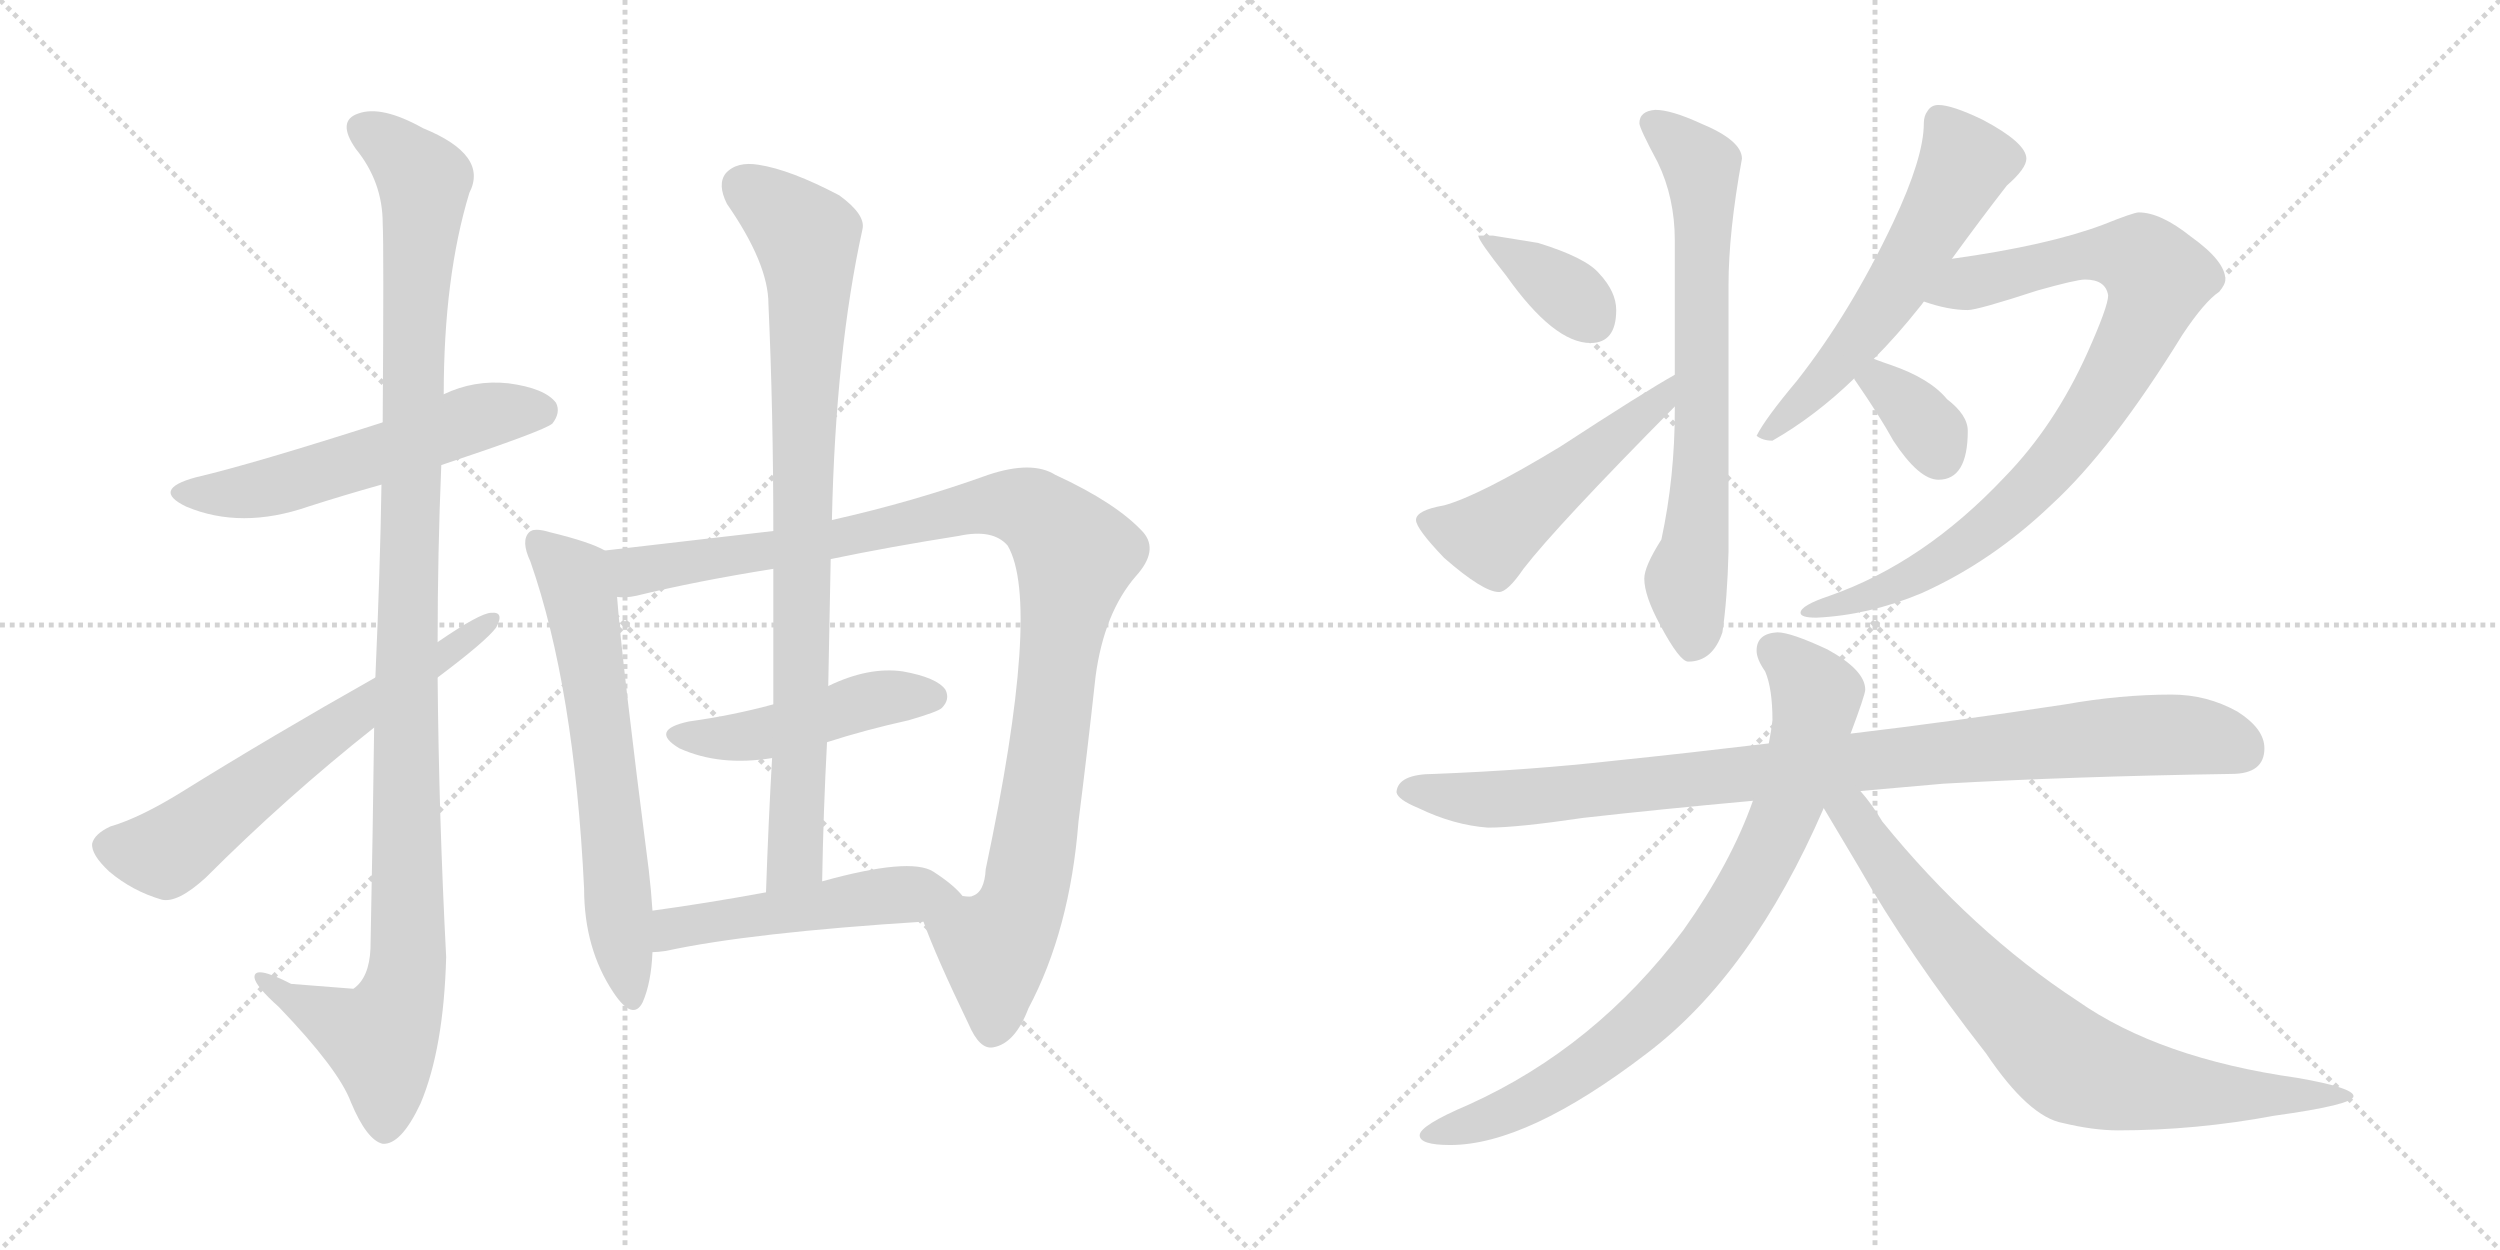 <svg version="1.1" viewBox="0 0 2048 1024" xmlns="http://www.w3.org/2000/svg">
  <g stroke="lightgray" stroke-dasharray="1,1" stroke-width="1" transform="scale(4, 4)">
    <line x1="0" y1="0" x2="256" y2="256"></line>
    <line x1="256" y1="0" x2="0" y2="256"></line>
    <line x1="128" y1="0" x2="128" y2="256"></line>
    <line x1="0" y1="128" x2="256" y2="128"></line>
    <line x1="256" y1="0" x2="512" y2="256"></line>
    <line x1="512" y1="0" x2="256" y2="256"></line>
    <line x1="384" y1="0" x2="384" y2="256"></line>
    <line x1="256" y1="128" x2="512" y2="128"></line>
  </g>
<g transform="scale(1, -1) translate(0, -850)">
   <style type="text/css">
    @keyframes keyframes0 {
      from {
       stroke: black;
       stroke-dashoffset: 557;
       stroke-width: 128;
       }
       64% {
       animation-timing-function: step-end;
       stroke: black;
       stroke-dashoffset: 0;
       stroke-width: 128;
       }
       to {
       stroke: black;
       stroke-width: 1024;
       }
       }
       #make-me-a-hanzi-animation-0 {
         animation: keyframes0 0.703s both;
         animation-delay: 0s;
         animation-timing-function: linear;
       }
    @keyframes keyframes1 {
      from {
       stroke: black;
       stroke-dashoffset: 1135;
       stroke-width: 128;
       }
       79% {
       animation-timing-function: step-end;
       stroke: black;
       stroke-dashoffset: 0;
       stroke-width: 128;
       }
       to {
       stroke: black;
       stroke-width: 1024;
       }
       }
       #make-me-a-hanzi-animation-1 {
         animation: keyframes1 1.174s both;
         animation-delay: 0.703s;
         animation-timing-function: linear;
       }
    @keyframes keyframes2 {
      from {
       stroke: black;
       stroke-dashoffset: 631;
       stroke-width: 128;
       }
       67% {
       animation-timing-function: step-end;
       stroke: black;
       stroke-dashoffset: 0;
       stroke-width: 128;
       }
       to {
       stroke: black;
       stroke-width: 1024;
       }
       }
       #make-me-a-hanzi-animation-2 {
         animation: keyframes2 0.764s both;
         animation-delay: 1.877s;
         animation-timing-function: linear;
       }
    @keyframes keyframes3 {
      from {
       stroke: black;
       stroke-dashoffset: 643;
       stroke-width: 128;
       }
       68% {
       animation-timing-function: step-end;
       stroke: black;
       stroke-dashoffset: 0;
       stroke-width: 128;
       }
       to {
       stroke: black;
       stroke-width: 1024;
       }
       }
       #make-me-a-hanzi-animation-3 {
         animation: keyframes3 0.773s both;
         animation-delay: 2.64s;
         animation-timing-function: linear;
       }
    @keyframes keyframes4 {
      from {
       stroke: black;
       stroke-dashoffset: 1054;
       stroke-width: 128;
       }
       77% {
       animation-timing-function: step-end;
       stroke: black;
       stroke-dashoffset: 0;
       stroke-width: 128;
       }
       to {
       stroke: black;
       stroke-width: 1024;
       }
       }
       #make-me-a-hanzi-animation-4 {
         animation: keyframes4 1.108s both;
         animation-delay: 3.414s;
         animation-timing-function: linear;
       }
    @keyframes keyframes5 {
      from {
       stroke: black;
       stroke-dashoffset: 466;
       stroke-width: 128;
       }
       60% {
       animation-timing-function: step-end;
       stroke: black;
       stroke-dashoffset: 0;
       stroke-width: 128;
       }
       to {
       stroke: black;
       stroke-width: 1024;
       }
       }
       #make-me-a-hanzi-animation-5 {
         animation: keyframes5 0.629s both;
         animation-delay: 4.521s;
         animation-timing-function: linear;
       }
    @keyframes keyframes6 {
      from {
       stroke: black;
       stroke-dashoffset: 859;
       stroke-width: 128;
       }
       74% {
       animation-timing-function: step-end;
       stroke: black;
       stroke-dashoffset: 0;
       stroke-width: 128;
       }
       to {
       stroke: black;
       stroke-width: 1024;
       }
       }
       #make-me-a-hanzi-animation-6 {
         animation: keyframes6 0.949s both;
         animation-delay: 5.151s;
         animation-timing-function: linear;
       }
    @keyframes keyframes7 {
      from {
       stroke: black;
       stroke-dashoffset: 505;
       stroke-width: 128;
       }
       62% {
       animation-timing-function: step-end;
       stroke: black;
       stroke-dashoffset: 0;
       stroke-width: 128;
       }
       to {
       stroke: black;
       stroke-width: 1024;
       }
       }
       #make-me-a-hanzi-animation-7 {
         animation: keyframes7 0.661s both;
         animation-delay: 6.1s;
         animation-timing-function: linear;
       }
    @keyframes keyframes8 {
      from {
       stroke: black;
       stroke-dashoffset: 368;
       stroke-width: 128;
       }
       55% {
       animation-timing-function: step-end;
       stroke: black;
       stroke-dashoffset: 0;
       stroke-width: 128;
       }
       to {
       stroke: black;
       stroke-width: 1024;
       }
       }
       #make-me-a-hanzi-animation-8 {
         animation: keyframes8 0.549s both;
         animation-delay: 6.761s;
         animation-timing-function: linear;
       }
    @keyframes keyframes9 {
      from {
       stroke: black;
       stroke-dashoffset: 507;
       stroke-width: 128;
       }
       62% {
       animation-timing-function: step-end;
       stroke: black;
       stroke-dashoffset: 0;
       stroke-width: 128;
       }
       to {
       stroke: black;
       stroke-width: 1024;
       }
       }
       #make-me-a-hanzi-animation-9 {
         animation: keyframes9 0.663s both;
         animation-delay: 7.31s;
         animation-timing-function: linear;
       }
    @keyframes keyframes10 {
      from {
       stroke: black;
       stroke-dashoffset: 705;
       stroke-width: 128;
       }
       70% {
       animation-timing-function: step-end;
       stroke: black;
       stroke-dashoffset: 0;
       stroke-width: 128;
       }
       to {
       stroke: black;
       stroke-width: 1024;
       }
       }
       #make-me-a-hanzi-animation-10 {
         animation: keyframes10 0.824s both;
         animation-delay: 7.973s;
         animation-timing-function: linear;
       }
    @keyframes keyframes11 {
      from {
       stroke: black;
       stroke-dashoffset: 573;
       stroke-width: 128;
       }
       65% {
       animation-timing-function: step-end;
       stroke: black;
       stroke-dashoffset: 0;
       stroke-width: 128;
       }
       to {
       stroke: black;
       stroke-width: 1024;
       }
       }
       #make-me-a-hanzi-animation-11 {
         animation: keyframes11 0.716s both;
         animation-delay: 8.797s;
         animation-timing-function: linear;
       }
    @keyframes keyframes12 {
      from {
       stroke: black;
       stroke-dashoffset: 866;
       stroke-width: 128;
       }
       74% {
       animation-timing-function: step-end;
       stroke: black;
       stroke-dashoffset: 0;
       stroke-width: 128;
       }
       to {
       stroke: black;
       stroke-width: 1024;
       }
       }
       #make-me-a-hanzi-animation-12 {
         animation: keyframes12 0.955s both;
         animation-delay: 9.513s;
         animation-timing-function: linear;
       }
    @keyframes keyframes13 {
      from {
       stroke: black;
       stroke-dashoffset: 349;
       stroke-width: 128;
       }
       53% {
       animation-timing-function: step-end;
       stroke: black;
       stroke-dashoffset: 0;
       stroke-width: 128;
       }
       to {
       stroke: black;
       stroke-width: 1024;
       }
       }
       #make-me-a-hanzi-animation-13 {
         animation: keyframes13 0.534s both;
         animation-delay: 10.468s;
         animation-timing-function: linear;
       }
    @keyframes keyframes14 {
      from {
       stroke: black;
       stroke-dashoffset: 946;
       stroke-width: 128;
       }
       75% {
       animation-timing-function: step-end;
       stroke: black;
       stroke-dashoffset: 0;
       stroke-width: 128;
       }
       to {
       stroke: black;
       stroke-width: 1024;
       }
       }
       #make-me-a-hanzi-animation-14 {
         animation: keyframes14 1.02s both;
         animation-delay: 11.002s;
         animation-timing-function: linear;
       }
    @keyframes keyframes15 {
      from {
       stroke: black;
       stroke-dashoffset: 817;
       stroke-width: 128;
       }
       73% {
       animation-timing-function: step-end;
       stroke: black;
       stroke-dashoffset: 0;
       stroke-width: 128;
       }
       to {
       stroke: black;
       stroke-width: 1024;
       }
       }
       #make-me-a-hanzi-animation-15 {
         animation: keyframes15 0.915s both;
         animation-delay: 12.021s;
         animation-timing-function: linear;
       }
    @keyframes keyframes16 {
      from {
       stroke: black;
       stroke-dashoffset: 774;
       stroke-width: 128;
       }
       72% {
       animation-timing-function: step-end;
       stroke: black;
       stroke-dashoffset: 0;
       stroke-width: 128;
       }
       to {
       stroke: black;
       stroke-width: 1024;
       }
       }
       #make-me-a-hanzi-animation-16 {
         animation: keyframes16 0.88s both;
         animation-delay: 12.936s;
         animation-timing-function: linear;
       }
</style>
<path d="M 361.5 469.0 Q 445.5 497.0 452.5 503.0 Q 459.5 512.0 455.5 520.0 Q 446.5 532.0 416.5 536.0 Q 388.5 539.0 363.5 527.0 L 313.5 504.0 Q 207.5 470.0 160.5 459.0 Q 123.5 449.0 152.5 435.0 Q 197.5 416.0 252.5 435.0 Q 280.5 444.0 312.5 453.0 L 361.5 469.0 Z" fill="lightgray"></path> 
<path d="M 306.5 254.0 Q 305.5 173.0 303.5 73.0 Q 302.5 49.0 289.5 40.0 Q 288.5 40.0 238.5 44.0 Q 207.5 60.0 208.5 49.0 Q 209.5 42.0 228.5 25.0 Q 277.5 -26.0 287.5 -53.0 Q 300.5 -84.0 313.5 -87.0 Q 328.5 -88.0 344.5 -54.0 Q 363.5 -9.0 365.5 66.0 Q 359.5 181.0 358.5 295.0 L 358.5 324.0 Q 358.5 397.0 361.5 469.0 L 363.5 527.0 Q 363.5 623.0 384.5 692.0 Q 400.5 723.0 346.5 745.0 Q 312.5 764.0 293.5 757.0 Q 275.5 751.0 291.5 728.0 Q 313.5 701.0 313.5 667.0 Q 314.5 649.0 313.5 504.0 L 312.5 453.0 Q 311.5 386.0 307.5 295.0 L 306.5 254.0 Z" fill="lightgray"></path> 
<path d="M 358.5 295.0 Q 398.5 325.0 406.5 336.0 Q 413.5 349.0 402.5 348.0 Q 393.5 348.0 358.5 324.0 L 307.5 295.0 Q 222.5 247.0 148.5 201.0 Q 114.5 180.0 90.5 173.0 Q 77.5 167.0 75.5 159.0 Q 74.5 150.0 89.5 136.0 Q 108.5 120.0 132.5 113.0 Q 145.5 110.0 168.5 131.0 Q 234.5 197.0 306.5 254.0 L 358.5 295.0 Z" fill="lightgray"></path> 
<path d="M 495.5 399.0 Q 483.5 406.0 450.5 414.0 Q 437.5 418.0 433.5 414.0 Q 426.5 407.0 434.5 390.0 Q 470.5 287.0 478.5 122.0 Q 478.5 73.0 502.5 37.0 Q 518.5 13.0 526.5 29.0 Q 533.5 45.0 534.5 70.0 L 534.5 104.0 Q 533.5 120.0 531.5 137.0 Q 509.5 308.0 505.5 361.0 C 502.5 391.0 502.5 396.0 495.5 399.0 Z" fill="lightgray"></path> 
<path d="M 633.5 415.0 Q 572.5 408.0 495.5 399.0 C 465.5 396.0 475.5 357.0 505.5 361.0 Q 512.5 360.0 521.5 362.0 Q 570.5 374.0 633.5 384.0 L 680.5 392.0 Q 728.5 402.0 785.5 411.0 Q 813.5 417.0 825.5 403.0 Q 853.5 355.0 807.5 138.0 Q 806.5 119.0 796.5 116.0 Q 795.5 115.0 788.5 116.0 C 764.5 98.0 755.5 97.0 756.5 95.0 Q 766.5 67.0 793.5 11.0 Q 802.5 -10.0 813.5 -8.0 Q 831.5 -5.0 842.5 24.0 Q 876.5 88.0 883.5 177.0 Q 890.5 232.0 897.5 296.0 Q 904.5 348.0 930.5 378.0 Q 949.5 399.0 936.5 414.0 Q 914.5 438.0 864.5 461.0 Q 845.5 473.0 809.5 461.0 Q 748.5 439.0 681.5 424.0 L 633.5 415.0 Z" fill="lightgray"></path> 
<path d="M 677.5 242.0 Q 708.5 252.0 744.5 260.0 Q 768.5 267.0 771.5 270.0 Q 778.5 277.0 774.5 285.0 Q 767.5 295.0 739.5 300.0 Q 711.5 304.0 678.5 288.0 L 633.5 273.0 Q 600.5 264.0 564.5 259.0 Q 531.5 252.0 556.5 237.0 Q 589.5 222.0 632.5 229.0 L 677.5 242.0 Z" fill="lightgray"></path> 
<path d="M 681.5 424.0 Q 684.5 562.0 706.5 662.0 Q 709.5 674.0 687.5 690.0 Q 647.5 711.0 621.5 715.0 Q 603.5 718.0 594.5 708.0 Q 587.5 699.0 595.5 683.0 Q 629.5 634.0 629.5 601.0 Q 633.5 513.0 633.5 415.0 L 633.5 384.0 Q 633.5 330.0 633.5 273.0 L 632.5 229.0 Q 629.5 177.0 627.5 119.0 C 626.5 89.0 672.5 98.0 673.5 128.0 Q 674.5 186.0 677.5 242.0 L 678.5 288.0 Q 679.5 340.0 680.5 392.0 L 681.5 424.0 Z" fill="lightgray"></path> 
<path d="M 534.5 70.0 Q 538.5 70.0 545.5 71.0 Q 614.5 86.0 756.5 95.0 C 786.5 97.0 804.5 98.0 788.5 116.0 Q 781.5 125.0 764.5 136.0 Q 745.5 148.0 673.5 128.0 L 627.5 119.0 Q 578.5 110.0 534.5 104.0 C 504.5 100.0 504.5 68.0 534.5 70.0 Z" fill="lightgray"></path> 
<path d="M 1223.0 657.0 L 1211.0 657.0 Q 1211.0 653.0 1234.0 624.0 Q 1273.0 569.0 1303.0 569.0 Q 1324.0 569.0 1324.0 596.0 Q 1324.0 611.0 1310.0 626.0 Q 1299.0 639.0 1260.0 651.0 L 1223.0 657.0 Z" fill="lightgray"></path> 
<path d="M 1372.0 543.0 Q 1347.0 529.0 1278.0 484.0 Q 1212.0 444.0 1183.0 436.0 Q 1160.0 432.0 1160.0 424.0 Q 1160.0 417.0 1183.0 393.0 Q 1215.0 365.0 1228.0 365.0 Q 1235.0 365.0 1248.0 384.0 Q 1275.0 419.0 1372.0 517.0 C 1393.0 538.0 1398.0 558.0 1372.0 543.0 Z" fill="lightgray"></path> 
<path d="M 1372.0 517.0 L 1372.0 514.0 Q 1372.0 459.0 1361.0 408.0 Q 1347.0 386.0 1347.0 376.0 Q 1347.0 362.0 1360.0 338.0 Q 1376.0 308.0 1383.0 308.0 Q 1403.0 308.0 1411.0 332.0 Q 1415.0 359.0 1416.0 398.0 L 1416.0 616.0 Q 1416.0 660.0 1427.0 720.0 Q 1427.0 735.0 1393.0 749.0 Q 1369.0 760.0 1356.0 760.0 Q 1343.0 759.0 1343.0 749.0 Q 1343.0 745.0 1358.0 717.0 Q 1372.0 688.0 1372.0 653.0 L 1372.0 543.0 L 1372.0 517.0 Z" fill="lightgray"></path> 
<path d="M 1599.0 638.0 Q 1623.0 671.0 1644.0 698.0 Q 1660.0 712.0 1660.0 720.0 Q 1660.0 733.0 1624.0 752.0 Q 1599.0 764.0 1588.0 764.0 Q 1582.0 764.0 1579.0 759.0 Q 1576.0 755.0 1576.0 749.0 Q 1576.0 721.0 1551.0 668.0 Q 1516.0 594.0 1472.0 538.0 Q 1446.0 507.0 1439.0 493.0 Q 1444.0 489.0 1452.0 489.0 Q 1487.0 509.0 1519.0 540.0 L 1535.0 556.0 Q 1554.0 575.0 1573.0 599.0 Q 1574.0 600.0 1576.0 603.0 L 1599.0 638.0 Z" fill="lightgray"></path> 
<path d="M 1752.0 676.0 Q 1748.0 676.0 1723.0 666.0 Q 1678.0 649.0 1599.0 638.0 C 1569.0 634.0 1547.0 611.0 1576.0 603.0 Q 1596.0 596.0 1612.0 596.0 Q 1620.0 596.0 1669.0 612.0 Q 1701.0 621.0 1708.0 621.0 Q 1725.0 621.0 1727.0 608.0 Q 1727.0 599.0 1710.0 561.0 Q 1683.0 501.0 1642.0 459.0 Q 1576.0 389.0 1499.0 362.0 Q 1475.0 354.0 1475.0 348.0 Q 1475.0 344.0 1488.0 344.0 Q 1531.0 346.0 1574.0 364.0 Q 1632.0 390.0 1681.0 437.0 Q 1730.0 482.0 1788.0 576.0 Q 1806.0 603.0 1818.0 611.0 Q 1823.0 617.0 1823.0 621.0 Q 1823.0 636.0 1795.0 656.0 Q 1770.0 676.0 1752.0 676.0 Z" fill="lightgray"></path> 
<path d="M 1519.0 540.0 Q 1519.0 539.0 1520.0 538.0 Q 1540.0 509.0 1551.0 489.0 Q 1572.0 457.0 1588.0 457.0 Q 1612.0 457.0 1612.0 497.0 Q 1612.0 510.0 1595.0 523.0 Q 1581.0 540.0 1549.0 551.0 Q 1543.0 553.0 1535.0 556.0 C 1507.0 566.0 1504.0 566.0 1519.0 540.0 Z" fill="lightgray"></path> 
<path d="M 1779.0 281.0 Q 1737.0 281.0 1692.0 273.0 Q 1600.0 259.0 1516.0 249.0 L 1449.0 241.0 Q 1382.0 233.0 1324.0 227.0 Q 1253.0 219.0 1175.0 216.0 Q 1145.0 216.0 1144.0 201.0 Q 1145.0 195.0 1162.0 188.0 Q 1191.0 174.0 1219.0 172.0 Q 1243.0 172.0 1297.0 180.0 Q 1359.0 187.0 1436.0 194.0 L 1524.0 202.0 Q 1557.0 205.0 1592.0 208.0 Q 1699.0 214.0 1828.0 216.0 Q 1855.0 216.0 1855.0 237.0 Q 1855.0 253.0 1833.0 267.0 Q 1808.0 281.0 1779.0 281.0 Z" fill="lightgray"></path> 
<path d="M 1516.0 249.0 Q 1528.0 281.0 1528.0 285.0 Q 1528.0 301.0 1497.0 318.0 Q 1467.0 332.0 1456.0 332.0 Q 1439.0 331.0 1439.0 317.0 Q 1439.0 310.0 1446.0 300.0 Q 1452.0 286.0 1452.0 260.0 Q 1451.0 251.0 1449.0 241.0 L 1436.0 194.0 Q 1418.0 143.0 1379.0 88.0 Q 1307.0 -8.0 1203.0 -55.0 Q 1163.0 -72.0 1163.0 -80.0 Q 1163.0 -88.0 1188.0 -88.0 Q 1251.0 -88.0 1349.0 -13.0 Q 1435.0 52.0 1494.0 188.0 L 1516.0 249.0 Z" fill="lightgray"></path> 
<path d="M 1494.0 188.0 Q 1504.0 171.0 1522.0 141.0 Q 1563.0 69.0 1627.0 -13.0 Q 1662.0 -65.0 1690.0 -70.0 Q 1715.0 -76.0 1735.0 -76.0 Q 1799.0 -76.0 1863.0 -64.0 Q 1928.0 -55.0 1928.0 -48.0 Q 1928.0 -41.0 1882.0 -33.0 Q 1769.0 -17.0 1702.0 30.0 Q 1615.0 87.0 1542.0 177.0 Q 1533.0 192.0 1524.0 202.0 C 1502.0 230.0 1479.0 214.0 1494.0 188.0 Z" fill="lightgray"></path> 
      <clipPath id="make-me-a-hanzi-clip-0">
      <path d="M 361.5 469.0 Q 445.5 497.0 452.5 503.0 Q 459.5 512.0 455.5 520.0 Q 446.5 532.0 416.5 536.0 Q 388.5 539.0 363.5 527.0 L 313.5 504.0 Q 207.5 470.0 160.5 459.0 Q 123.5 449.0 152.5 435.0 Q 197.5 416.0 252.5 435.0 Q 280.5 444.0 312.5 453.0 L 361.5 469.0 Z" fill="lightgray"></path>
      </clipPath>
      <path clip-path="url(#make-me-a-hanzi-clip-0)" d="M 153.5 448.0 L 212.5 449.0 L 398.5 510.0 L 444.5 512.0 " fill="none" id="make-me-a-hanzi-animation-0" stroke-dasharray="429 858" stroke-linecap="round"></path>

      <clipPath id="make-me-a-hanzi-clip-1">
      <path d="M 306.5 254.0 Q 305.5 173.0 303.5 73.0 Q 302.5 49.0 289.5 40.0 Q 288.5 40.0 238.5 44.0 Q 207.5 60.0 208.5 49.0 Q 209.5 42.0 228.5 25.0 Q 277.5 -26.0 287.5 -53.0 Q 300.5 -84.0 313.5 -87.0 Q 328.5 -88.0 344.5 -54.0 Q 363.5 -9.0 365.5 66.0 Q 359.5 181.0 358.5 295.0 L 358.5 324.0 Q 358.5 397.0 361.5 469.0 L 363.5 527.0 Q 363.5 623.0 384.5 692.0 Q 400.5 723.0 346.5 745.0 Q 312.5 764.0 293.5 757.0 Q 275.5 751.0 291.5 728.0 Q 313.5 701.0 313.5 667.0 Q 314.5 649.0 313.5 504.0 L 312.5 453.0 Q 311.5 386.0 307.5 295.0 L 306.5 254.0 Z" fill="lightgray"></path>
      </clipPath>
      <path clip-path="url(#make-me-a-hanzi-clip-1)" d="M 299.5 742.0 L 316.5 734.0 L 347.5 702.0 L 336.5 517.0 L 333.5 58.0 L 326.5 26.0 L 311.5 -1.0 L 214.5 46.0 " fill="none" id="make-me-a-hanzi-animation-1" stroke-dasharray="1007 2014" stroke-linecap="round"></path>

      <clipPath id="make-me-a-hanzi-clip-2">
      <path d="M 358.5 295.0 Q 398.5 325.0 406.5 336.0 Q 413.5 349.0 402.5 348.0 Q 393.5 348.0 358.5 324.0 L 307.5 295.0 Q 222.5 247.0 148.5 201.0 Q 114.5 180.0 90.5 173.0 Q 77.5 167.0 75.5 159.0 Q 74.5 150.0 89.5 136.0 Q 108.5 120.0 132.5 113.0 Q 145.5 110.0 168.5 131.0 Q 234.5 197.0 306.5 254.0 L 358.5 295.0 Z" fill="lightgray"></path>
      </clipPath>
      <path clip-path="url(#make-me-a-hanzi-clip-2)" d="M 87.5 157.0 L 139.5 153.0 L 401.5 341.0 " fill="none" id="make-me-a-hanzi-animation-2" stroke-dasharray="503 1006" stroke-linecap="round"></path>

      <clipPath id="make-me-a-hanzi-clip-3">
      <path d="M 495.5 399.0 Q 483.5 406.0 450.5 414.0 Q 437.5 418.0 433.5 414.0 Q 426.5 407.0 434.5 390.0 Q 470.5 287.0 478.5 122.0 Q 478.5 73.0 502.5 37.0 Q 518.5 13.0 526.5 29.0 Q 533.5 45.0 534.5 70.0 L 534.5 104.0 Q 533.5 120.0 531.5 137.0 Q 509.5 308.0 505.5 361.0 C 502.5 391.0 502.5 396.0 495.5 399.0 Z" fill="lightgray"></path>
      </clipPath>
      <path clip-path="url(#make-me-a-hanzi-clip-3)" d="M 439.5 407.0 L 469.5 378.0 L 475.5 360.0 L 515.5 36.0 " fill="none" id="make-me-a-hanzi-animation-3" stroke-dasharray="515 1030" stroke-linecap="round"></path>

      <clipPath id="make-me-a-hanzi-clip-4">
      <path d="M 633.5 415.0 Q 572.5 408.0 495.5 399.0 C 465.5 396.0 475.5 357.0 505.5 361.0 Q 512.5 360.0 521.5 362.0 Q 570.5 374.0 633.5 384.0 L 680.5 392.0 Q 728.5 402.0 785.5 411.0 Q 813.5 417.0 825.5 403.0 Q 853.5 355.0 807.5 138.0 Q 806.5 119.0 796.5 116.0 Q 795.5 115.0 788.5 116.0 C 764.5 98.0 755.5 97.0 756.5 95.0 Q 766.5 67.0 793.5 11.0 Q 802.5 -10.0 813.5 -8.0 Q 831.5 -5.0 842.5 24.0 Q 876.5 88.0 883.5 177.0 Q 890.5 232.0 897.5 296.0 Q 904.5 348.0 930.5 378.0 Q 949.5 399.0 936.5 414.0 Q 914.5 438.0 864.5 461.0 Q 845.5 473.0 809.5 461.0 Q 748.5 439.0 681.5 424.0 L 633.5 415.0 Z" fill="lightgray"></path>
      </clipPath>
      <path clip-path="url(#make-me-a-hanzi-clip-4)" d="M 504.5 395.0 L 523.5 383.0 L 670.5 405.0 L 824.5 437.0 L 845.5 432.0 L 876.5 402.0 L 880.5 395.0 L 846.5 155.0 L 837.5 110.0 L 814.5 71.0 L 813.5 8.0 " fill="none" id="make-me-a-hanzi-animation-4" stroke-dasharray="926 1852" stroke-linecap="round"></path>

      <clipPath id="make-me-a-hanzi-clip-5">
      <path d="M 677.5 242.0 Q 708.5 252.0 744.5 260.0 Q 768.5 267.0 771.5 270.0 Q 778.5 277.0 774.5 285.0 Q 767.5 295.0 739.5 300.0 Q 711.5 304.0 678.5 288.0 L 633.5 273.0 Q 600.5 264.0 564.5 259.0 Q 531.5 252.0 556.5 237.0 Q 589.5 222.0 632.5 229.0 L 677.5 242.0 Z" fill="lightgray"></path>
      </clipPath>
      <path clip-path="url(#make-me-a-hanzi-clip-5)" d="M 557.5 249.0 L 607.5 246.0 L 717.5 277.0 L 763.5 279.0 " fill="none" id="make-me-a-hanzi-animation-5" stroke-dasharray="338 676" stroke-linecap="round"></path>

      <clipPath id="make-me-a-hanzi-clip-6">
      <path d="M 681.5 424.0 Q 684.5 562.0 706.5 662.0 Q 709.5 674.0 687.5 690.0 Q 647.5 711.0 621.5 715.0 Q 603.5 718.0 594.5 708.0 Q 587.5 699.0 595.5 683.0 Q 629.5 634.0 629.5 601.0 Q 633.5 513.0 633.5 415.0 L 633.5 384.0 Q 633.5 330.0 633.5 273.0 L 632.5 229.0 Q 629.5 177.0 627.5 119.0 C 626.5 89.0 672.5 98.0 673.5 128.0 Q 674.5 186.0 677.5 242.0 L 678.5 288.0 Q 679.5 340.0 680.5 392.0 L 681.5 424.0 Z" fill="lightgray"></path>
      </clipPath>
      <path clip-path="url(#make-me-a-hanzi-clip-6)" d="M 608.5 698.0 L 660.5 656.0 L 663.5 619.0 L 651.5 147.0 L 633.5 127.0 " fill="none" id="make-me-a-hanzi-animation-6" stroke-dasharray="731 1462" stroke-linecap="round"></path>

      <clipPath id="make-me-a-hanzi-clip-7">
      <path d="M 534.5 70.0 Q 538.5 70.0 545.5 71.0 Q 614.5 86.0 756.5 95.0 C 786.5 97.0 804.5 98.0 788.5 116.0 Q 781.5 125.0 764.5 136.0 Q 745.5 148.0 673.5 128.0 L 627.5 119.0 Q 578.5 110.0 534.5 104.0 C 504.5 100.0 504.5 68.0 534.5 70.0 Z" fill="lightgray"></path>
      </clipPath>
      <path clip-path="url(#make-me-a-hanzi-clip-7)" d="M 539.5 76.0 L 551.5 89.0 L 590.5 97.0 L 710.5 115.0 L 780.5 117.0 " fill="none" id="make-me-a-hanzi-animation-7" stroke-dasharray="377 754" stroke-linecap="round"></path>

      <clipPath id="make-me-a-hanzi-clip-8">
      <path d="M 1223.0 657.0 L 1211.0 657.0 Q 1211.0 653.0 1234.0 624.0 Q 1273.0 569.0 1303.0 569.0 Q 1324.0 569.0 1324.0 596.0 Q 1324.0 611.0 1310.0 626.0 Q 1299.0 639.0 1260.0 651.0 L 1223.0 657.0 Z" fill="lightgray"></path>
      </clipPath>
      <path clip-path="url(#make-me-a-hanzi-clip-8)" d="M 1217.0 656.0 L 1283.0 611.0 L 1305.0 587.0 " fill="none" id="make-me-a-hanzi-animation-8" stroke-dasharray="240 480" stroke-linecap="round"></path>

      <clipPath id="make-me-a-hanzi-clip-9">
      <path d="M 1372.0 543.0 Q 1347.0 529.0 1278.0 484.0 Q 1212.0 444.0 1183.0 436.0 Q 1160.0 432.0 1160.0 424.0 Q 1160.0 417.0 1183.0 393.0 Q 1215.0 365.0 1228.0 365.0 Q 1235.0 365.0 1248.0 384.0 Q 1275.0 419.0 1372.0 517.0 C 1393.0 538.0 1398.0 558.0 1372.0 543.0 Z" fill="lightgray"></path>
      </clipPath>
      <path clip-path="url(#make-me-a-hanzi-clip-9)" d="M 1168.0 423.0 L 1221.0 410.0 L 1356.0 517.0 L 1370.0 537.0 " fill="none" id="make-me-a-hanzi-animation-9" stroke-dasharray="379 758" stroke-linecap="round"></path>

      <clipPath id="make-me-a-hanzi-clip-10">
      <path d="M 1372.0 517.0 L 1372.0 514.0 Q 1372.0 459.0 1361.0 408.0 Q 1347.0 386.0 1347.0 376.0 Q 1347.0 362.0 1360.0 338.0 Q 1376.0 308.0 1383.0 308.0 Q 1403.0 308.0 1411.0 332.0 Q 1415.0 359.0 1416.0 398.0 L 1416.0 616.0 Q 1416.0 660.0 1427.0 720.0 Q 1427.0 735.0 1393.0 749.0 Q 1369.0 760.0 1356.0 760.0 Q 1343.0 759.0 1343.0 749.0 Q 1343.0 745.0 1358.0 717.0 Q 1372.0 688.0 1372.0 653.0 L 1372.0 543.0 L 1372.0 517.0 Z" fill="lightgray"></path>
      </clipPath>
      <path clip-path="url(#make-me-a-hanzi-clip-10)" d="M 1353.0 749.0 L 1394.0 713.0 L 1394.0 468.0 L 1381.0 375.0 L 1387.0 320.0 " fill="none" id="make-me-a-hanzi-animation-10" stroke-dasharray="577 1154" stroke-linecap="round"></path>

      <clipPath id="make-me-a-hanzi-clip-11">
      <path d="M 1599.0 638.0 Q 1623.0 671.0 1644.0 698.0 Q 1660.0 712.0 1660.0 720.0 Q 1660.0 733.0 1624.0 752.0 Q 1599.0 764.0 1588.0 764.0 Q 1582.0 764.0 1579.0 759.0 Q 1576.0 755.0 1576.0 749.0 Q 1576.0 721.0 1551.0 668.0 Q 1516.0 594.0 1472.0 538.0 Q 1446.0 507.0 1439.0 493.0 Q 1444.0 489.0 1452.0 489.0 Q 1487.0 509.0 1519.0 540.0 L 1535.0 556.0 Q 1554.0 575.0 1573.0 599.0 Q 1574.0 600.0 1576.0 603.0 L 1599.0 638.0 Z" fill="lightgray"></path>
      </clipPath>
      <path clip-path="url(#make-me-a-hanzi-clip-11)" d="M 1590.0 750.0 L 1610.0 716.0 L 1589.0 675.0 L 1525.0 575.0 L 1446.0 494.0 " fill="none" id="make-me-a-hanzi-animation-11" stroke-dasharray="445 890" stroke-linecap="round"></path>

      <clipPath id="make-me-a-hanzi-clip-12">
      <path d="M 1752.0 676.0 Q 1748.0 676.0 1723.0 666.0 Q 1678.0 649.0 1599.0 638.0 C 1569.0 634.0 1547.0 611.0 1576.0 603.0 Q 1596.0 596.0 1612.0 596.0 Q 1620.0 596.0 1669.0 612.0 Q 1701.0 621.0 1708.0 621.0 Q 1725.0 621.0 1727.0 608.0 Q 1727.0 599.0 1710.0 561.0 Q 1683.0 501.0 1642.0 459.0 Q 1576.0 389.0 1499.0 362.0 Q 1475.0 354.0 1475.0 348.0 Q 1475.0 344.0 1488.0 344.0 Q 1531.0 346.0 1574.0 364.0 Q 1632.0 390.0 1681.0 437.0 Q 1730.0 482.0 1788.0 576.0 Q 1806.0 603.0 1818.0 611.0 Q 1823.0 617.0 1823.0 621.0 Q 1823.0 636.0 1795.0 656.0 Q 1770.0 676.0 1752.0 676.0 Z" fill="lightgray"></path>
      </clipPath>
      <path clip-path="url(#make-me-a-hanzi-clip-12)" d="M 1584.0 606.0 L 1613.0 619.0 L 1711.0 641.0 L 1744.0 641.0 L 1768.0 622.0 L 1756.0 585.0 L 1730.0 537.0 L 1661.0 447.0 L 1619.0 410.0 L 1562.0 374.0 L 1482.0 348.0 " fill="none" id="make-me-a-hanzi-animation-12" stroke-dasharray="738 1476" stroke-linecap="round"></path>

      <clipPath id="make-me-a-hanzi-clip-13">
      <path d="M 1519.0 540.0 Q 1519.0 539.0 1520.0 538.0 Q 1540.0 509.0 1551.0 489.0 Q 1572.0 457.0 1588.0 457.0 Q 1612.0 457.0 1612.0 497.0 Q 1612.0 510.0 1595.0 523.0 Q 1581.0 540.0 1549.0 551.0 Q 1543.0 553.0 1535.0 556.0 C 1507.0 566.0 1504.0 566.0 1519.0 540.0 Z" fill="lightgray"></path>
      </clipPath>
      <path clip-path="url(#make-me-a-hanzi-clip-13)" d="M 1525.0 542.0 L 1540.0 537.0 L 1567.0 514.0 L 1589.0 478.0 " fill="none" id="make-me-a-hanzi-animation-13" stroke-dasharray="221 442" stroke-linecap="round"></path>

      <clipPath id="make-me-a-hanzi-clip-14">
      <path d="M 1779.0 281.0 Q 1737.0 281.0 1692.0 273.0 Q 1600.0 259.0 1516.0 249.0 L 1449.0 241.0 Q 1382.0 233.0 1324.0 227.0 Q 1253.0 219.0 1175.0 216.0 Q 1145.0 216.0 1144.0 201.0 Q 1145.0 195.0 1162.0 188.0 Q 1191.0 174.0 1219.0 172.0 Q 1243.0 172.0 1297.0 180.0 Q 1359.0 187.0 1436.0 194.0 L 1524.0 202.0 Q 1557.0 205.0 1592.0 208.0 Q 1699.0 214.0 1828.0 216.0 Q 1855.0 216.0 1855.0 237.0 Q 1855.0 253.0 1833.0 267.0 Q 1808.0 281.0 1779.0 281.0 Z" fill="lightgray"></path>
      </clipPath>
      <path clip-path="url(#make-me-a-hanzi-clip-14)" d="M 1152.0 202.0 L 1215.0 195.0 L 1284.0 199.0 L 1759.0 248.0 L 1814.0 245.0 L 1837.0 235.0 " fill="none" id="make-me-a-hanzi-animation-14" stroke-dasharray="818 1636" stroke-linecap="round"></path>

      <clipPath id="make-me-a-hanzi-clip-15">
      <path d="M 1516.0 249.0 Q 1528.0 281.0 1528.0 285.0 Q 1528.0 301.0 1497.0 318.0 Q 1467.0 332.0 1456.0 332.0 Q 1439.0 331.0 1439.0 317.0 Q 1439.0 310.0 1446.0 300.0 Q 1452.0 286.0 1452.0 260.0 Q 1451.0 251.0 1449.0 241.0 L 1436.0 194.0 Q 1418.0 143.0 1379.0 88.0 Q 1307.0 -8.0 1203.0 -55.0 Q 1163.0 -72.0 1163.0 -80.0 Q 1163.0 -88.0 1188.0 -88.0 Q 1251.0 -88.0 1349.0 -13.0 Q 1435.0 52.0 1494.0 188.0 L 1516.0 249.0 Z" fill="lightgray"></path>
      </clipPath>
      <path clip-path="url(#make-me-a-hanzi-clip-15)" d="M 1454.0 317.0 L 1477.0 297.0 L 1488.0 281.0 L 1487.0 269.0 L 1459.0 175.0 L 1404.0 79.0 L 1359.0 27.0 L 1299.0 -24.0 L 1223.0 -65.0 L 1169.0 -80.0 " fill="none" id="make-me-a-hanzi-animation-15" stroke-dasharray="689 1378" stroke-linecap="round"></path>

      <clipPath id="make-me-a-hanzi-clip-16">
      <path d="M 1494.0 188.0 Q 1504.0 171.0 1522.0 141.0 Q 1563.0 69.0 1627.0 -13.0 Q 1662.0 -65.0 1690.0 -70.0 Q 1715.0 -76.0 1735.0 -76.0 Q 1799.0 -76.0 1863.0 -64.0 Q 1928.0 -55.0 1928.0 -48.0 Q 1928.0 -41.0 1882.0 -33.0 Q 1769.0 -17.0 1702.0 30.0 Q 1615.0 87.0 1542.0 177.0 Q 1533.0 192.0 1524.0 202.0 C 1502.0 230.0 1479.0 214.0 1494.0 188.0 Z" fill="lightgray"></path>
      </clipPath>
      <path clip-path="url(#make-me-a-hanzi-clip-16)" d="M 1506.0 190.0 L 1523.0 175.0 L 1596.0 76.0 L 1699.0 -24.0 L 1769.0 -42.0 L 1925.0 -48.0 " fill="none" id="make-me-a-hanzi-animation-16" stroke-dasharray="646 1292" stroke-linecap="round"></path>

</g>
</svg>
